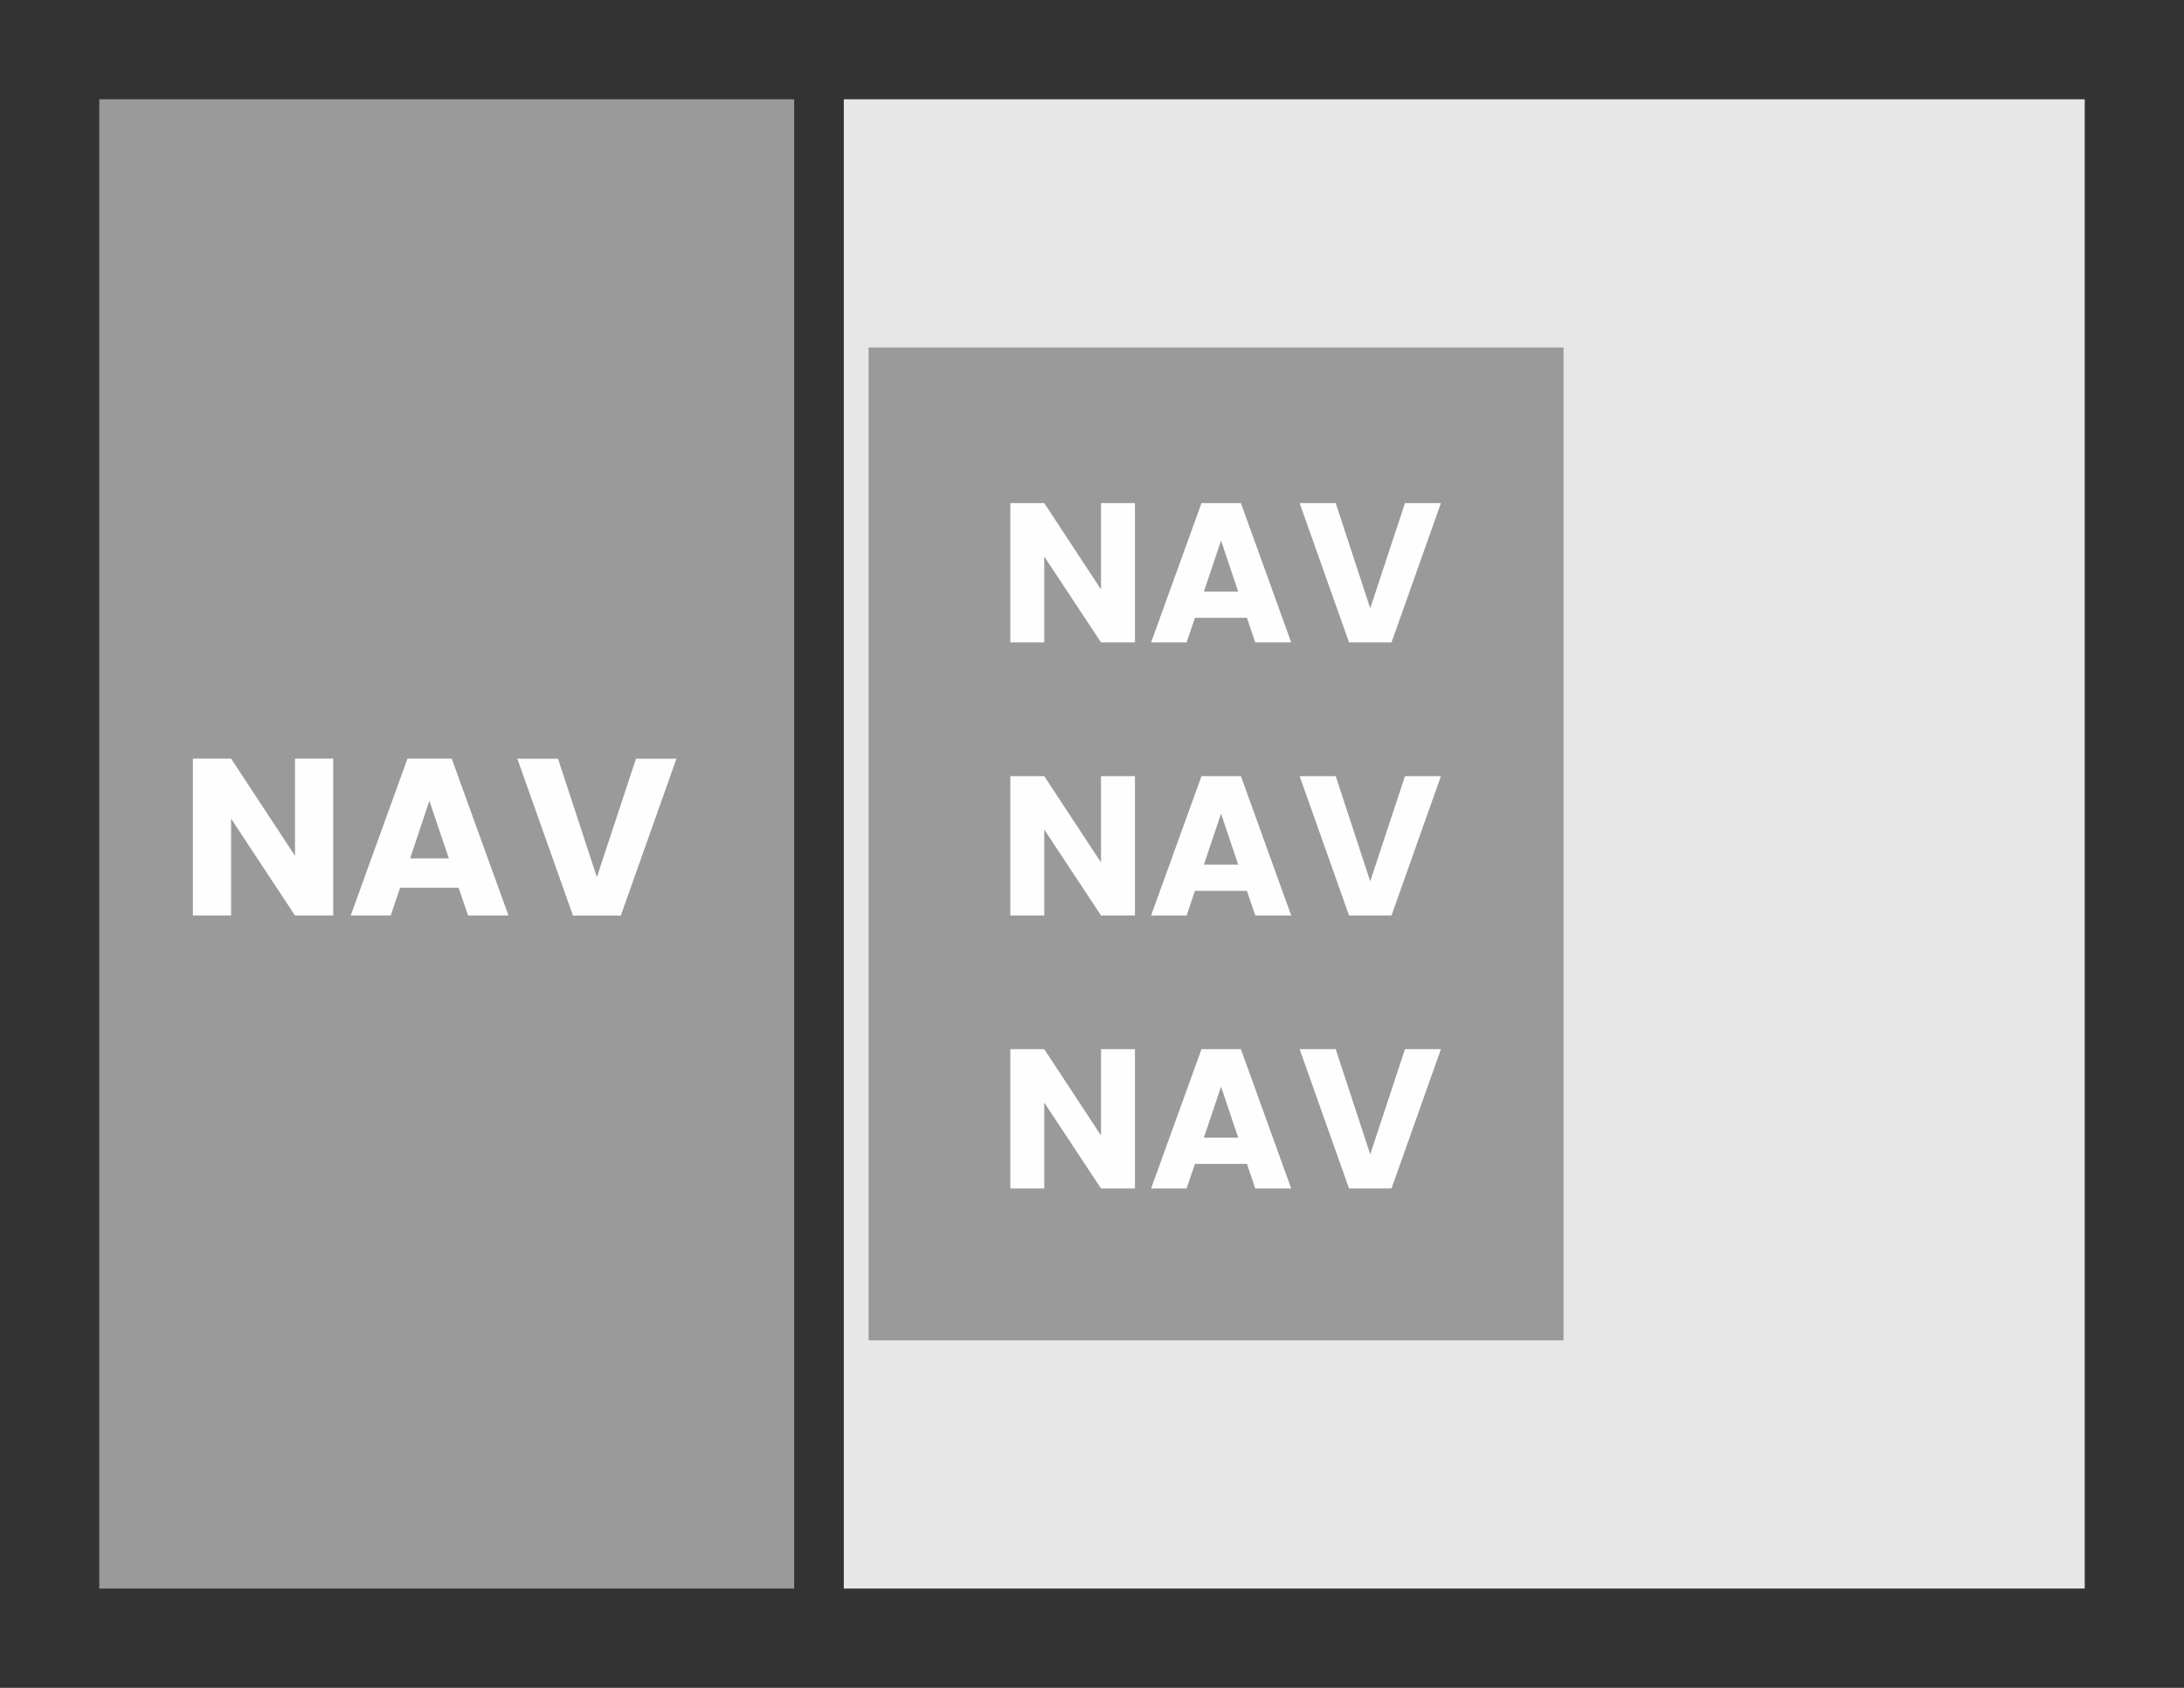 <svg xmlns="http://www.w3.org/2000/svg" width="88" height="68" viewBox="0 0 88 68">
  <rect x="0" y="0" width="88" height="68" fill="#333333" stroke="none"/>
  <defs>
    <style>
      .cls-1 {
        fill: #e7e7e7;
      }

      .cls-2 {
        fill: #9a9a9a;
      }

      .cls-3 {
        fill: #fefefe;
        fill-rule: evenodd;
      }
    </style>
  </defs>
  <rect class="cls-1" x="34" y="4" width="50" height="60"/>
  <rect id="Rectangle_3_copy" data-name="Rectangle 3 copy" class="cls-2" x="4" y="4" width="28" height="60"/>
  <rect id="Rectangle_3_copy_2" data-name="Rectangle 3 copy 2" class="cls-2" x="35" y="14" width="28" height="40"/>
  <path id="NAV" class="cls-3" d="M11.886,30.562v3.916L9.311,30.562H7.772v6.32H9.311v-3.9l2.575,3.9h1.54v-6.32h-1.54Zm6.973,6.32h1.629L18.2,30.562H16.419l-2.287,6.32h1.611l0.378-1.116h2.359Zm-0.774-2.3H16.527L17.3,32.263Zm5.965,0.756-1.566-4.771H20.845l2.242,6.32h1.927l2.242-6.32h-1.63Z"/>
  <path id="NAV_copy" data-name="NAV copy" class="cls-3" d="M44.363,20.269v3.478l-2.287-3.478H40.709v5.613h1.367V22.42l2.287,3.462h1.367V20.269H44.363Zm6.216,5.613h1.447L50,20.269H48.412l-2.031,5.613h1.431l0.336-.991h2.095Zm-0.688-2.047H48.508L49.2,21.78Zm5.32,0.672-1.391-4.238H52.366l1.991,5.613h1.711l1.991-5.613H56.611Z"/>
  <path id="NAV_copy_2" data-name="NAV copy 2" class="cls-3" d="M44.363,31.269v3.478l-2.287-3.478H40.709v5.613h1.367V33.42l2.287,3.462h1.367V31.269H44.363Zm6.216,5.613h1.447L50,31.269H48.412l-2.031,5.613h1.431l0.336-.991h2.095Zm-0.688-2.047H48.508L49.2,32.78Zm5.32,0.672-1.391-4.238H52.366l1.991,5.613h1.711l1.991-5.613H56.611Z"/>
  <path id="NAV_copy_3" data-name="NAV copy 3" class="cls-3" d="M44.363,42.269v3.478l-2.287-3.478H40.709v5.613h1.367V44.42l2.287,3.462h1.367V42.269H44.363Zm6.216,5.613h1.447L50,42.269H48.412l-2.031,5.613h1.431l0.336-.991h2.095Zm-0.688-2.047H48.508L49.2,43.78Zm5.32,0.672-1.391-4.238H52.366l1.991,5.613h1.711l1.991-5.613H56.611Z"/>
</svg>
